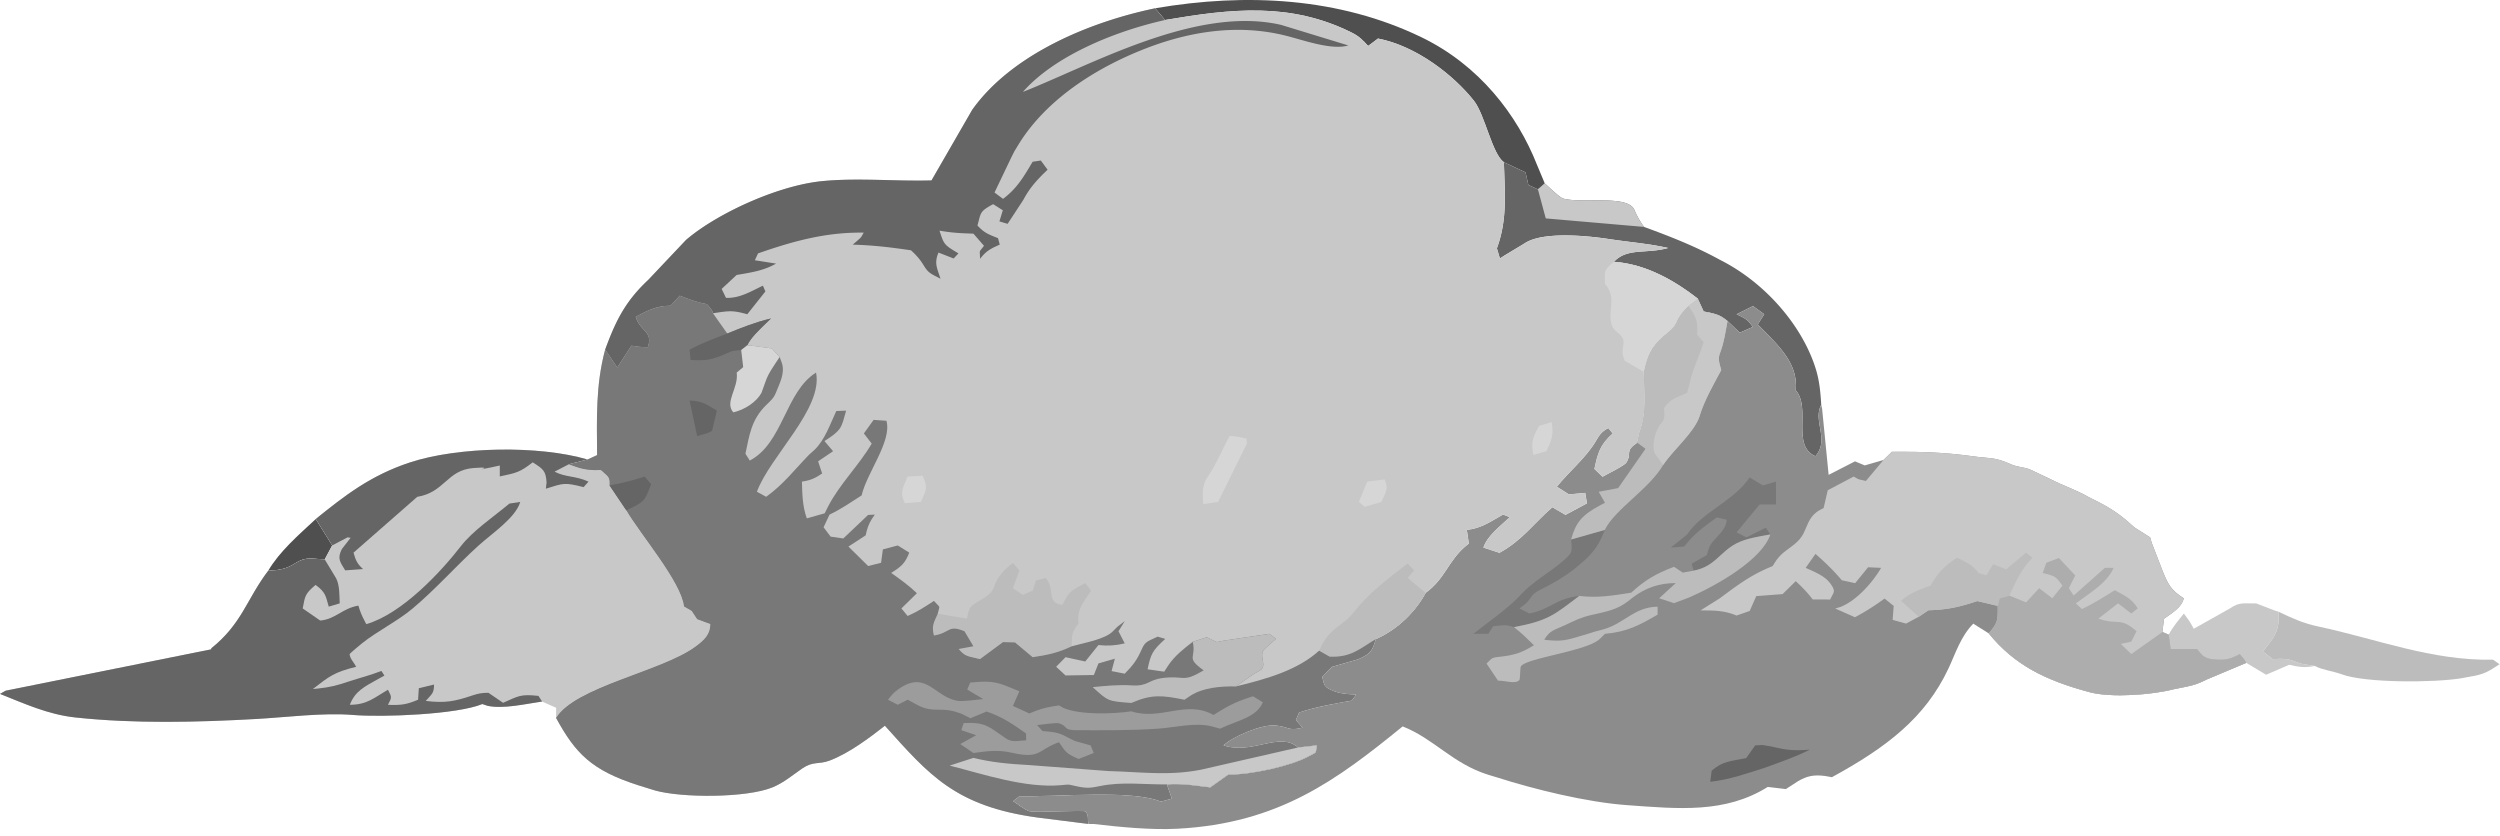 <svg width="284" height="95" fill="none" xmlns="http://www.w3.org/2000/svg"><path d="M35.873 58.956l1.868 3.001-.851 1.592c-1.555-.06-2.117-.34-3.37.454-1.02.646-1.749.755-3.064.847 1.334-2.246 3.39-4.008 5.417-5.893z" fill="#4F4F4F"/><path d="M246.364 72.1c.451-.869 1.086-1.607 1.723-2.4.344.444.655.868.919 1.346l.202.382 4.109-2.312c1.124-.765 1.538-.536 2.99-.569l2.057.793.48.153.012.768c-.01 1.639-.727 2.38-1.794 3.753l1.114.86.848-.032c1.284.005 1.369.258 2.453.57l1.487.246c-.871.148-1.296.177-2.192.016l-.723-.154-2.621 1.131-2.254-1.353c-.319-.559-.1-.218-.735-.99-1.099.564-1.587.727-2.99.592-1.12-.107-1.301-.51-1.868-1.167h-2.989l-.228-1.632z" fill="#C8C8C8"/><path d="M262.965 75.658l-1.488-.246c-1.083-.312-1.169-.565-2.452-.57l-.849.032-1.114-.86c1.067-1.373 1.784-2.114 1.794-3.753l-.012-.768c1.573.746 2.778 1.31 4.559 1.688 6.547 1.392 12.859 3.906 19.808 3.76l.738.514c-1.252.817-1.737 1.16-3.359 1.413l-.928.174c-3.039.519-10.938.567-13.64-.44-.957-.357-2.185-.487-3.057-.944z" fill="#BCBCBC"/><path d="M131.223.94c10.407-1.783 20.923-1.208 30.216 3.272 6.631 3.197 10.93 8.863 13.156 14.49l.892 2.136-.778.677-1.082-.505-.329-1.43-2.455-1.152c-1.342-.938-2.153-5.412-3.414-6.996-2.306-2.897-6.51-6.2-10.887-7.055l-1.121.841c-.606-.648-.985-1.076-1.868-1.516C146.565.226 139.871.99 132.345 2.274L131.223.94z" fill="#4F4F4F"/><path d="M170.843 18.428l2.454 1.152.33 1.43 1.082.505.778-.677c.397.325 1.665 1.597 2.095 1.718 2.126.598 7.333-.472 8.085 1.289a9.033 9.033 0 001.095 1.93c3.062 1.12 5.857 2.22 8.626 3.742 5.355 2.694 9.51 7.753 10.933 12.553.381 1.286.494 2.606.572 3.92-.99 1.817.98 3.938-.655 5.836-2.754-1.162-.482-5.457-2.234-7.484.266-3.145-1.99-5.096-4.326-7.49l.741-1.153-1.28-.929-1.862.93c1.061.499 1.247.606 1.844 1.44l-1.477.65-1.397-1.32c-.674-.524-.991-.71-1.94-.93l-.774-.153-.67-1.457c-2.596-2.035-5.899-3.94-9.528-4.186 1.538-1.634 3.652-.868 6.164-1.573-2.169-.497-4.425-.662-6.644-1.004-2.49-.385-7.307-.86-9.47.359l-.501.31-2.03 1.224-.463.302-.345-1.153c1.225-3.305.891-6.383.797-9.781z" fill="#656565"/><path d="M175.487 20.838c.397.325 1.665 1.598 2.095 1.718 2.125.598 7.332-.471 8.085 1.29a9.028 9.028 0 001.095 1.93l-11.164-.965-.889-3.296.778-.677zM35.873 58.956c3.293-2.66 6.221-4.94 10.655-6.409 5.5-1.822 14.701-1.974 20.216-.346l-2.14.547.839.304c1.08.35 1.685.38 2.825.358.811.777 1.017.677.972 1.73l1.909 2.836c1.609 2.757 6.243 8.128 6.552 10.918l.874.511.62.939 1.496.553c0 1.144-.65 1.802-1.74 2.593-3.854 2.796-13.602 4.51-15.783 8.062l.01-1.146-1.598-.712c-1.805.255-4.413.875-6.192.487l-.601-.201c-2.858 1.188-11.354 1.52-14.692 1.239-3.344-.281-7.56.264-10.969.455-6.72.378-13.872.547-20.55-.168-3.113-.334-5.81-1.58-8.576-2.678l.636-.364 23.356-4.7.01-.118c3.504-2.811 4.012-5.573 6.454-8.796 1.315-.092 2.044-.201 3.063-.847 1.254-.794 1.816-.514 3.37-.454l.852-1.592-1.868-3z" fill="#C8C8C8"/><path d="M35.873 58.956c3.293-2.66 6.221-4.94 10.655-6.409 5.5-1.822 14.701-1.974 20.216-.346l-2.14.547-1.606.831c1.254.662 2.355.447 3.858 1.134l-.557.625c-2.23-.558-2.24-.454-4.292.178l.084-.704c-.084-1.304-.357-1.533-1.578-2.29-1.448 1.129-1.833 1.198-3.736 1.602V52.88l-.905.199c-3.102.614 1.026-.146-2.084.089-3.023.226-3.256 2.76-6.39 3.273L40.16 62.78c.229.798.382 1.244 1.08 1.867l-2.025.146c-.59-.967-.932-1.347-.373-2.43l.986-1.266-.343-.055-1.744.916-1.868-3z" fill="#656565"/><path d="M36.89 63.55l1.298 2.152c.422.845.353 1.94.405 2.84l-1.246.372c-.356-1.2-.317-1.598-1.495-2.47-1.233 1.034-1.188 1.262-1.465 2.674l1.99 1.378c1.76-.161 2.478-1.377 4.333-1.698l.153.48c.197.572.45 1.082.744 1.626 4.087-1.181 8.541-6.007 10.741-8.853 1.364-1.764 3.701-3.326 5.519-4.844l1.233-.189c-.518 1.796-3.212 3.575-4.737 4.956-2.57 2.326-4.822 4.912-7.492 7.153-1.776 1.492-3.98 2.534-5.779 3.977-.086.069-1.377 1.144-1.375 1.2.026.516.498.96.747 1.44-2.498.627-3.025 1.055-4.924 2.53l.529-.051c1.44-.147 2.204-.36 3.52-.795 1.275-.422 2.485-.717 3.736-1.209l.345.53-.638.347c-1.678.933-2.689 1.416-3.29 2.968 1.975 0 2.774-.814 4.33-1.707.456.88.444.828 0 1.713 1.483.06 2.12-.03 3.422-.581l.083-1.303 1.727-.42c0 1.02-.237 1.048-.94 1.86 2.194.265 3.255.063 5.28-.617.685-.23 1.098-.307 1.841-.308l1.665 1.138c1.763-.768 1.941-1.009 4.02-.786l.41.642c-1.805.254-4.413.874-6.192.486l-.601-.201c-2.858 1.188-11.354 1.52-14.692 1.239-3.344-.28-7.56.265-10.969.456-6.72.377-13.872.547-20.55-.17-3.113-.333-5.81-1.579-8.576-2.676l.636-.364 23.356-4.701.01-.118c3.504-2.811 4.012-5.573 6.454-8.796 1.315-.092 2.044-.201 3.063-.847 1.254-.793 1.816-.513 3.37-.454z" fill="#656565"/><path d="M192.863 33.93l.67 1.457.774.152c.949.222 1.266.407 1.94.93l1.397 1.321 1.477-.65c-.597-.834-.783-.941-1.844-1.44l1.861-.93 1.281.93-.741 1.151c2.336 2.395 4.592 4.346 4.325 7.49 1.753 2.028-.519 6.324 2.235 7.485 1.635-1.898-.335-4.018.655-5.836l.094.4.746 7.554 2.996-1.536 1.106.462 2.128-.615.955-.932c3.374-.024 6.034.065 9.255.515 1.98.276 2.339.048 4.262.897.73.322 1.362.314 2.087.552l2.409 1.143c1.439.74 2.891 1.209 4.32 2.023l1.076.547c1.777.905 2.813 1.695 4.155 2.92l1.78 1.13.174.614 1.242 3.204c.575 1.412.894 2.16 2.401 3.097-.247 1.055-1.283 1.624-2.245 2.328l-.187 1.505.717.303.228 1.632h2.99c.566.657.747 1.06 1.867 1.167 1.403.135 1.891-.028 2.99-.592.635.772.416.432.735.99l-4.471 1.88c-.87.436-1.37.633-2.383.839l-1.354.271c-2.44.638-7.113 1.005-9.589.34-5.05-1.355-8.52-3.078-11.458-6.68l-1.754-1.102c-1.429 1.448-2.016 3.381-2.813 5.08-2.636 5.617-7.052 8.983-13.246 12.363l-.778-.139c-1.295-.166-2.062-.001-3.1.61l-1.354.878-2.056-.244c-4.854 3.03-10.12 2.493-15.999 2.068-4.592-.332-10.525-1.794-14.791-3.159l-.981-.295c-4.059-1.281-6.093-4.057-9.705-5.49-7.482 6.087-14.061 11.018-25.593 11.626-3 .158-6.528-.195-9.478-.535l-.626-.009c-.116-.472.049-1.044-.345-1.414-.211-.198-5.538.184-6.366-.027-.477-.123-1.419-.876-1.86-1.147l.74-.57c4.14.11 12.7-.776 16.066.618l1.236-.336-.564-1.615c1.667-.143 3.281.144 4.933.333l2.057-1.458c2.482.047 7.062-.948 9.096-2.054 1.073-.583.763-.253.961-1.256l-2.147.243c-2.059-1.87-5.215.873-8.464-.243.972-.936 4.3-2.441 5.97-2.262 1.511.163 1.392.663 2.997.245l-.747-.864.37-.861c1.965-.637 3.897-.988 5.975-1.344l.505-.676c-1.127-.066-1.868-.087-2.87-.542-.916-.414-.752-.733-.991-1.474l1.118-1.145 2.985-.866c1.559-.678 1.566-1.043 2.012-2.296 2.543-1.126 4.544-3.191 5.639-5.243 2.242-1.627 2.553-3.642 4.574-5.33l.332-.267-.226-1.554c1.511-.18 2.399-.76 3.59-1.443l.52-.303.778.297c-1.123 1.057-2.546 2.112-3.006 3.457l1.822.593c2.536-1.362 3.972-3.414 6.01-5.176l1.495.866 2.434-1.306-.192-1.188-1.868.167-1.36-.87c1.405-1.738 3.305-3.288 4.405-5.138.412-.692.604-1.071 1.439-1.528l.511.617c-1.494 1.318-1.718 2.33-2.084 4.032l.926.884c.51-.303 2.48-1.254 2.699-1.608.693-1.12-.249-1.255 1.234-2.258l.236-1.085c.883-2.31.587-4.559.517-6.964.377-1.676.718-2.753 2.221-4.052.686-.593 1.18-.873 1.509-1.643.316-.74.726-1.174 1.321-1.803l1.075-.813z" fill="#8C8C8C"/><path d="M199.392 84.674l.837-.041c1.932.295 2.544.693 4.742.568l.63-.042c-1.594.815-3.342 1.405-5.064 2.039-2.054.647-4.045 1.372-6.256 1.612l.165-1.255c1.251-1.102 2.112-1.072 3.92-1.431l1.026-1.45z" fill="#656565"/><path d="M182.303 60.197l-.175.441c-.647 1.563-1.349 2.401-2.786 3.582l-.54.453c-1.15.886-2.425 1.632-3.787 2.303-1.105.544-.955.855-1.659 1.571l-.739.57 1.113.571c2.467-.472 2.902-1.677 5.677-1.991-2.826 2.129-3.476 2.806-7.419 3.55-1.012-.35-1.3-.205-2.368-.098l-.547.85-1.696.005c1.767-1.41 3.921-2.855 5.383-4.447 1.392-1.515 3.182-2.45 4.769-3.805 1.211-1.033 1.042-1.11.947-2.465l3.827-1.09zm10.09 4.628l-.222-.785 1.732-.989c.157-.582.26-1.044.697-1.549.673-.78 1.545-1.504 1.545-2.465l-1.117-.259c-1.14.821-2.237 1.609-3.116 2.611l-.598.7-1.517.12 1.864-1.5c1.609-2.408 4.907-3.664 6.706-5.948l.398-.526 1.495.91 1.486-.432.015 2.593-1.871.002-2.613 3.167 1.113.57 2.203-1.1.521.768c-1.248.222-2.765.454-3.844 1.012-1.901.983-2.448 2.647-4.877 3.1z" fill="#787878"/><path d="M192.393 64.825c2.429-.453 2.976-2.117 4.877-3.1 1.079-.558 2.596-.79 3.844-1.012-.949 2.842-5.931 5.71-9.196 7.148l-1.747.657-1.69-.553 1.885-1.729c-1.929 0-3.474.573-4.884 1.639l-.541.43c-1.285.988-2.482 1.172-4.175 1.562-1.202.275-1.87.628-2.926 1.126-1.287.606-1.732.563-2.421 1.68 1.857.228 2.472.09 4.21-.448l.793-.235.781-.247.92-.24c2.474-.703 3.463-2.526 6.18-2.584v.907c-2.073 1.189-3.382 1.938-5.98 2.179l-.606.598c-1.503 1.393-8.412 2.146-8.949 3.104-.09.16-.072 1.419-.159 1.53-.419.536-1.624.057-2.435.086l-1.302-1.94c.5-.468.473-.666 1.277-.748 1.843-.189 2.657-.451 4.109-1.336-.734-.705-1.435-1.417-2.27-2.052 3.943-.744 4.594-1.422 7.419-3.55 2.112.256 3.83-.043 5.906-.372 1.499-1.392 2.75-2.14 4.858-2.936l.989.66 1.233-.224zm.47-30.895l.67 1.457.774.152c.949.222 1.266.407 1.94.93-.232 1.233-.398 2.463-.859 3.655-.266.69-.037 1.23.145 1.913-.91 1.721-1.893 3.395-2.449 5.201-.565 1.833-2.99 3.844-4.143 5.574-1.587 2.741-5.477 5.022-6.638 7.385l-3.827 1.09c.536-1.967 1.246-2.784 3.352-3.915l.495-.257-.714-1.25 2.209-.416 3.111-4.464-.945-.695.236-1.085c.883-2.31.587-4.559.517-6.964.377-1.676.718-2.753 2.221-4.052.686-.593 1.18-.873 1.509-1.643.316-.74.726-1.174 1.321-1.803l1.075-.813z" fill="#BCBCBC"/><path d="M192.863 33.93l.67 1.457.774.152c.949.222 1.266.407 1.94.93-.232 1.233-.398 2.463-.859 3.655-.266.69-.037 1.23.145 1.913-.91 1.721-1.893 3.395-2.449 5.201-.565 1.833-2.99 3.844-4.143 5.574l-.957-1.297c-.37-.882.051-2.651.709-3.413.537-.62.349-.985.349-1.744.472-.695.864-.971 1.73-1.351l.889-.38.37-1.437c.361-1.501 1.061-2.844 1.495-4.322l-.739-.858c.094-1.467-.061-1.99-.999-3.267l1.075-.813zm21.1 18.325l.955-.932c3.374-.024 6.034.065 9.255.515 1.98.276 2.339.048 4.262.897.73.322 1.362.314 2.087.552l2.409 1.143c1.439.74 2.891 1.209 4.32 2.023l1.076.547c1.777.905 2.813 1.695 4.155 2.92l1.78 1.13.174.614 1.242 3.204c.575 1.412.894 2.16 2.401 3.097-.247 1.055-1.283 1.624-2.245 2.328l-.187 1.506.717.302.228 1.632h2.99c.566.657.747 1.06 1.867 1.167 1.403.135 1.891-.028 2.99-.592.635.772.416.432.735.99l-4.471 1.88c-.87.436-1.37.633-2.383.839l-1.354.271c-2.44.638-7.113 1.005-9.589.34-5.05-1.355-8.52-3.078-11.458-6.679 1.134-1.299 1.009-1.608 1.025-3.122l-2.328-.545-.675.217c-1.772.554-2.98.768-4.874.828l-1.101.741-1.435.77-1.527-.421.118-1.588-1.038-.833a26.911 26.911 0 01-3.362 2.123l-2.243-.996.595-.17c1.954-.784 3.728-2.91 4.625-4.445l-1.483-.066-1.469 1.806-1.52-.333c-.911-1.084-1.881-2.024-2.989-2.992l-1.114 1.585c1.151.52 2.261.953 2.893 1.902.559.837.262.863-.106 1.695l-1.991-.009c-.572-.764-1.19-1.4-1.924-2.077l-1.495 1.472-2.989.227-.747 1.688-1.495.52c-1.429-.59-2.525-.577-4.091-.584l2.193-1.377c1.837-1.364 3.321-2.514 5.588-3.487l.42-.176c.378-.647.729-1.143 1.383-1.65.885-.688 1.634-1.117 2.109-2.052.504-.988.629-1.886 1.759-2.604l.532-.281.47-2.023 2.943-1.555c.767.425.316.238 1.388.5l1.999-2.382z" fill="#C8C8C8"/><path d="M217.966 70.068l-2.006-1.815c.892-.784 1.712-1.122 2.904-1.565l.451-.163c.807-1.415 1.458-2.158 2.989-3.163.865.387 1.455.649 2.071 1.277.67.681.035.339 1.293.716l.747-1.261 1.494.585 2.243-1.894.74.57c-1.306 1.344-1.907 2.732-2.626 4.304l-1.107.325-.215.843-2.328-.545-.675.217c-1.772.554-2.98.768-4.874.828l-1.101.741z" fill="#BCBCBC"/><path d="M228.266 67.66l1.897.769 1.483-1.61 1.495 1.14 1.154-1.434c-.79-1.067-.74-1.044-2.245-1.44l.415-1.153 1.423-.545 1.863 1.985-.729 1.44.547.843 3.55-3.153.986.006c-.728 1.701-2.655 2.82-4.291 4.033l.693.648c1.336-.627 2.518-1.387 3.734-2.142 1.212.658 1.967.999 2.608 2.07l-.74.571-1.503-1.147-2.227 1.729c2.21.804 2.422-.252 4.335 1.44l-.605 1.184-1.187.256 1.193 1.153 3.532-2.504.717.302.228 1.632h2.99c.566.657.747 1.06 1.867 1.167 1.403.135 1.891-.028 2.99-.592.635.772.416.432.735.99l-4.471 1.88c-.87.436-1.37.633-2.383.839l-1.354.271c-2.44.638-7.113 1.005-9.589.34-5.05-1.355-8.52-3.078-11.458-6.68 1.134-1.298 1.009-1.607 1.025-3.12l.215-.844 1.107-.324z" fill="#ADADAD"/><path d="M105.817 20.495l4.622-8.014c4.212-5.946 12.556-9.813 20.784-11.541l1.121 1.334C139.871.99 146.565.226 153.553 3.702c.883.44 1.262.869 1.868 1.517l1.121-.842c4.377.856 8.581 4.159 10.887 7.056 1.261 1.583 2.072 6.058 3.414 6.995.094 3.398.428 6.476-.797 9.781l.345 1.153.463-.302 2.03-1.224.501-.31c2.163-1.22 6.98-.743 9.47-.358 2.219.342 4.475.506 6.644 1.003-2.512.705-4.626-.06-6.164 1.573 3.629.246 6.932 2.151 9.528 4.186l-1.075.813c-.595.629-1.005 1.064-1.321 1.803-.329.77-.823 1.05-1.509 1.644-1.503 1.298-1.844 2.375-2.222 4.051.071 2.405.367 4.655-.516 6.964l-.236 1.085c-1.483 1.003-.541 1.139-1.234 2.258-.219.355-2.189 1.305-2.699 1.609l-.926-.884c.366-1.703.59-2.715 2.084-4.033l-.511-.616c-.835.456-1.027.835-1.439 1.527-1.1 1.85-3 3.4-4.405 5.139l1.36.87 1.868-.168.192 1.188-2.434 1.306-1.495-.865c-2.038 1.76-3.474 3.813-6.01 5.176l-1.822-.593c.46-1.346 1.883-2.401 3.006-3.457l-.778-.298-.52.303c-1.191.683-2.079 1.263-3.59 1.443l.226 1.554-.332.266c-2.021 1.69-2.332 3.704-4.574 5.331-1.095 2.052-3.096 4.117-5.639 5.243-.446 1.253-.453 1.618-2.012 2.296l-2.985.866-1.118 1.145c.239.74.075 1.06.991 1.475 1.002.454 1.743.475 2.87.541l-.505.676c-2.078.356-4.01.707-5.975 1.344l-.371.861.748.864c-1.605.419-1.486-.082-2.997-.244-1.67-.18-4.998 1.325-5.97 2.261 3.249 1.116 6.405-1.626 8.464.243l2.147-.243c-.198 1.003.112.673-.961 1.256-2.034 1.106-6.614 2.101-9.096 2.055l-2.057 1.457c-1.652-.189-3.266-.476-4.933-.333l.564 1.615-1.236.337c-3.366-1.395-11.926-.509-16.066-.62l-.74.571c.441.271 1.383 1.024 1.86 1.147.828.21 6.155-.17 6.365.028.395.37.23.942.346 1.413l-5.815-.732c-9.322-1.285-12.305-4.858-17.304-10.424-1.719 1.34-4.052 3.118-6.281 3.959-1.265.476-1.848.034-3.104.89-1.078.736-2.09 1.617-3.374 2.147-2.94 1.214-10.328 1.221-13.387.348l-1.866-.581c-5.36-1.712-7.157-3.654-9.346-7.655C65.348 78 75.097 76.286 78.95 73.49c1.091-.79 1.74-1.448 1.74-2.593l-1.494-.553-.621-.938-.874-.511c-.31-2.79-4.943-8.162-6.552-10.918L69.24 55.14c.045-1.053-.161-.953-.972-1.73-1.14.022-1.745-.009-2.825-.359l-.84-.304 2.14-.546 1.086-.502c-.026-4.112-.173-7.935.917-11.988 1.15-3.114 2.203-5.407 4.898-7.922l4.284-4.53c3.415-2.948 10.363-6.183 15.467-6.686 3.996-.394 8.35.035 12.422-.08z" fill="#C8C8C8"/><path d="M174.84 48.376l1.428-.428c.234 1.385.046 2-.6 3.308l-1.478.428c-.287-1.429-.083-1.977.65-3.308zm-19.53 6.337l1.985-.25c.497 1.139.09 1.464-.372 2.555l-1.887.561-.668-.563.942-2.303zm-52.208-.577l1.714-.096c.626 1.439.395 1.593-.204 2.978l-1.824.14c-.622-1.306-.199-1.717.314-3.022zm36.587-4.609c.514-.034 1.389.2 1.903.291.061.649.147.447-.148.98l-3.067 6.22-1.686.249c-.079-1.152-.186-2.119.543-3.165 1.009-1.447 1.598-3.06 2.455-4.575z" fill="#D6D6D6"/><path d="M149.853 73.916c.544-1.177 1.032-1.934 2.22-2.81.745-.548 1.175-.866 1.723-1.57 1.7-2.18 3.792-3.731 6.108-5.525l.74.785-.74.858 2.047 1.692c-1.095 2.052-3.096 4.117-5.639 5.243-1.869 1.108-2.808 2.108-5.264 2.005l-1.195-.678z" fill="#BCBCBC"/><path d="M183.335 29.744c3.629.246 6.932 2.15 9.528 4.186l-1.075.813c-.595.629-1.005 1.063-1.321 1.803-.329.77-.823 1.05-1.509 1.643-1.503 1.3-1.844 2.376-2.222 4.052l-2.17-1.258c-.278-.691-.303-1-.162-1.743.262-1.376-1.038-1.302-1.333-2.383-.469-1.714.645-2.993-.748-4.609.008-1.403-.237-1.52 1.012-2.504z" fill="#D6D6D6"/><path d="M106.528 69.72l3.311.552c.264-.908.088-1.231 1.071-1.816.931-.554 1.752-.957 2.037-1.84.35-1.087 1.088-1.892 2.119-2.655l.74.835-.74 2.028 1.122.753 1.127-.477.37-1.15 1.118-.284c1.137 1.32-.048 2.741 1.868 3.061.785-1.493.876-1.597 2.616-2.485l.659.858-.308.454c-.79 1.188-1.316 1.91-1.116 3.292-.826 1.022-.752 1.35-.786 2.575-1.504.722-2.694.98-4.427 1.235l-1.998-1.677-1.366-.039-2.615 1.934c-1.314-.343-1.637-.216-2.422-1.147l1.674-.31-1.012-1.707c-1.908-.784-1.554.158-3.471.484-.282-1.083-.035-1.41.429-2.474z" fill="#BCBCBC"/><path d="M105.817 20.495l4.622-8.014c4.213-5.946 12.556-9.813 20.784-11.541l1.122 1.334c-5.912 1.324-12.623 4.153-16.142 8.169 7.986-3.167 19.755-9.825 29.328-7.616l7.64 2.336c-1.892.567-5.072-.597-7.07-1.101-5.699-1.441-11.401-.403-16.499 1.662-5.945 2.41-11.136 6.079-13.994 10.85l-.38.622-.323.642-1.927 4.033.967.72c1.652-1.227 2.411-2.637 3.364-4.216l.929-.14.768 1.044-.388.374c-1.032 1.013-1.736 1.862-2.366 3.05l-1.789 2.725-.929-.279.386-1.261-1.095-.695c-1.564.837-1.373.963-1.787 2.423.787.844 1.176.974 2.336 1.44l.198.731-.647.298c-.8.407-1.098.71-1.595 1.317 0-1.114-.192-.629.451-1.48l-1.198-1.377-1.09-.044a20.79 20.79 0 01-2.766-.299c.511 1.569.499 1.6 2.154 2.583l-.548.577-1.721-.67c-.513 1.219-.157 1.747.227 2.974-1.026-.556-1.351-.593-1.894-1.498-.4-.666-.84-1.173-1.462-1.735-2.226-.328-4.347-.585-6.614-.64l.445-.383c.621-.554.406-.317.808-.982-4.341-.07-8.094.994-12.01 2.357l-.361.78 2.413.379c-1.427.809-2.798 1.004-4.484 1.293l-1.7 1.583.491 1.015c1.567.076 2.905-.78 4.197-1.382l.28.655-2.057 2.593c-1.74-.495-2.136-.372-3.9-.114-.035-.355-.438-.728-.675-1.033-.834-.16-1.466-.35-2.252-.64l-.847-.324-1.036 1.137-.719.04c-1.293.16-2.18.675-3.239 1.225.498 1.69 2.013 1.65 1.364 3.45-.697 0-1.192-.062-1.865-.173L70.12 41.75l-1.375-2.037c1.15-3.114 2.203-5.407 4.898-7.922l4.284-4.53c3.415-2.948 10.363-6.183 15.467-6.686 3.996-.394 8.35.035 12.422-.08z" fill="#656565"/><path d="M77.218 33.589l.846.324c.787.29 1.419.48 2.253.64.237.305.64.678.675 1.033l1.625 2.3c1.643-.664 3.19-1.284 4.966-1.708l-.632.609c-.676.657-1.72 1.642-2.05 2.427l2.775.362.893.979.254.69c.379 1.158-.26 2.291-.693 3.396-.239.608-.618.91-1.111 1.395-1.696 1.665-1.898 3.474-2.337 5.508l.492.776c3.784-1.97 4.042-7.835 7.53-9.994.817 4.103-5.246 9.51-6.72 13.54l1.058.57c1.987-1.439 3.245-3.112 4.858-4.77l.595-.534c1.22-1.135 1.848-3.058 2.507-4.438l1.119-.047c-.554 1.963-.481 2.196-2.461 3.457l.979 1.152-1.701 1.152.457 1.38c-.807.538-1.248.763-2.298.925.046 1.442.057 2.777.557 4.173l2.034-.576.383-.772c1.294-2.526 3.518-4.684 4.956-7.146l-.89-1.152 1.106-1.542 1.456.101c.658 2.29-2.23 5.915-2.82 8.48-1.182.756-2.332 1.557-3.643 2.179l-.677 1.44.802 1.062 1.438.21 2.82-2.675.761-.037-.34.501c-.4.643-.549 1.162-.7 1.857l-1.956 1.274 2.242 2.211 1.464-.369.206-1.523 1.692-.446 1.304.816c-.452 1.164-.831 1.545-2.055 2.305 1.049.737 2.031 1.446 2.923 2.305l-1.758 1.729.707.858c1.128-.49 2.009-1.07 2.99-1.714.791.9.66.411.429 1.458-.464 1.064-.711 1.392-.429 2.474 1.917-.326 1.563-1.268 3.471-.484l1.013 1.707-1.675.31c.785.931 1.108.804 2.422 1.147l2.615-1.934 1.366.04 1.998 1.676c1.733-.254 2.923-.513 4.428-1.235 1.443-.406 3.762-.782 4.673-1.692.761-.762.443-.472 1.368-1.171l-.716 1.152.709 1.382c-1.122.247-1.831.298-2.989.188l-1.495 1.864-2.242-.488-1.063 1.087 1.063.987 3.217-.048.52-1.316 1.868-.54-.374 1.41 1.495.294c.968-.972 1.43-1.62 1.943-2.803.401-.924.777-.896 1.793-1.405l.869.253c-1.491 1.364-1.628 1.688-2.011 3.457l1.89.269.489-.75c.707-1.046 1.684-1.813 2.751-2.642l1.587-.515 1.151.547.794-.165 5.185-.772.74.57c-.356.342-1.337 1.07-1.497 1.44-.338.781.577 1.701-.45 2.228-.982.503-1.719 1.159-2.616 1.74 3.495-.847 7.023-1.845 9.463-4.066l1.196.678c2.456.103 3.395-.897 5.264-2.005-.446 1.253-.453 1.618-2.012 2.296l-2.985.866-1.118 1.145c.239.74.075 1.06.991 1.474 1.002.455 1.743.476 2.87.542l-.505.676c-2.078.356-4.01.707-5.975 1.344l-.37.86.747.865c-1.605.418-1.486-.082-2.997-.245-1.67-.18-4.998 1.326-5.97 2.262 3.249 1.116 6.405-1.626 8.464.243l2.147-.243c-.198 1.003.112.673-.961 1.256-2.034 1.106-6.614 2.101-9.096 2.054l-2.057 1.458c-1.652-.189-3.266-.476-4.933-.333l.564 1.615-1.236.336c-3.366-1.394-11.926-.508-16.066-.618l-.74.57c.441.271 1.383 1.024 1.86 1.147.828.21 6.155-.17 6.365.027.395.37.23.942.346 1.414l-5.815-.733c-9.322-1.284-12.305-4.857-17.304-10.423-1.719 1.34-4.052 3.118-6.281 3.959-1.265.476-1.848.034-3.104.89-1.078.736-2.09 1.617-3.374 2.147-2.94 1.214-10.328 1.221-13.387.348l-1.866-.581c-5.36-1.712-7.157-3.655-9.346-7.655C65.348 78 75.097 76.286 78.95 73.49c1.091-.79 1.74-1.449 1.74-2.593l-1.494-.553-.621-.939-.874-.51c-.31-2.791-4.943-8.162-6.552-10.918L69.24 55.14c.045-1.054-.161-.953-.972-1.73-1.14.022-1.745-.009-2.825-.359l-.84-.304 2.14-.546 1.086-.502c-.026-4.112-.173-7.935.917-11.988l1.375 2.037 1.602-2.481c.673.111 1.168.174 1.864.174.65-1.801-.865-1.76-1.363-3.451 1.058-.55 1.945-1.066 3.24-1.225l.718-.04 1.036-1.137z" fill="#787878"/><path d="M78.335 45.494c1.53.071 1.897.451 3.102 1.147l-.547 2.31c-.534.31-1.068.415-1.694.583l-.861-4.04zm-9.095 9.647l.938-.181c1.06-.21 2.037-.5 3.047-.823l.747.864c-.743 1.885-.658 1.964-2.823 2.976L69.24 55.14zm13.377-17.254c1.644-.665 3.19-1.284 4.966-1.709l-.632.609c-.676.657-1.72 1.642-2.05 2.427l-.702.547c-1.12.14-.8.013-1.596.36-1.65.72-2.244.887-4.155.77l-.115-1.158c1.335-.747 2.816-1.277 4.284-1.846z" fill="#656565"/><path d="M84.9 39.214l2.776.363.893.978c-.587.904-1.3 1.842-1.617 2.827l-.45 1.248c-.562 1.017-1.856 1.903-3.196 2.215-1.044-1.177.627-2.755.383-4.52l.737-.618-.227-1.946.702-.547z" fill="#D6D6D6"/><path d="M135.495 72.91l1.587-.516 1.151.547.794-.165 5.185-.772.74.57c-.356.342-1.337 1.07-1.497 1.44-.338.781.577 1.702-.45 2.228-.982.503-1.719 1.159-2.616 1.74-1.741-.044-3.721.146-5.114 1.025l-.717.482c-2.568-.513-3.727-.638-6.04.367-2.704-.198-2.625-.2-4.39-1.798 1.504-.148 2.958-.295 4.476-.196 1.774.117 1.912-.636 3.377-.828 2.682-.351 2.249.597 4.758-.88-2.116-1.52-.808-1.332-1.244-3.245z" fill="#BCBCBC"/><path d="M147.452 84.917l2.147-.243c-.198 1.003.112.673-.961 1.256-2.034 1.106-6.614 2.101-9.096 2.054l-2.057 1.458c-1.652-.189-3.266-.476-4.933-.333-2.564.027-5.073-.335-7.59.187-1.033.214-1.472.268-2.517.055-1.311-.268-.722-.259-1.922-.154-4.074.354-8.795-1.247-12.64-2.225l2.7-.877c2.066.517 4.105.696 6.268.813l9.054.684c3.745.098 6.821.571 10.529-.155l11.018-2.52z" fill="#C8C8C8"/><path d="M109.244 81.088c-.996-.379-1.664-.48-2.756-.47-1.61.012-2.072-.463-3.371-1.13l-1.129.571-1.113-.57c.381-.468.559-.742 1.113-1.145 3.187-2.321 4.114.782 6.727 1.26.68.125 2.23-.139 2.989-.186l-1.829-1.082.338-.798c2.775-.26 3.092-.044 5.585.992l-.732 1.665 1.868.853.717-.29c.911-.344 1.663-.483 2.647-.626l.535.302c1.895.799 5.622.678 7.685.372 3.335 1.093 6.221-1.34 9.341.416l.434-.276c1.346-.844 2.438-1.357 4.051-1.846l1.113.677c-.69 1.725-2.906 2.057-4.85 3l-.981-.267c-1.847-.466-4.121.129-6.046.264-3.069.214-6.254.186-9.338.176-1.5-.005-.886-.454-1.944-.785-.317-.098-2.037.168-2.485.204l.616.674.964.094c1.301.147 1.682.599 2.773 1.057l1.727.48.358.861-1.712.683c-1.415-.602-1.479-.787-2.241-1.904-2.479.877-2.006 1.957-5.402 1.187-1.534-.349-2.77-.172-4.313.043l-1.495-1.02 1.805-1.003-1.688-.575.269-.808c2.556-.13 2.905.465 4.766 1.726.762.518 1.354.274 2.334.234l-.013-.78c-1.457-1.024-2.67-1.873-4.484-2.491l-1.834.764-.999-.503z" fill="#9C9C9C"/></svg>